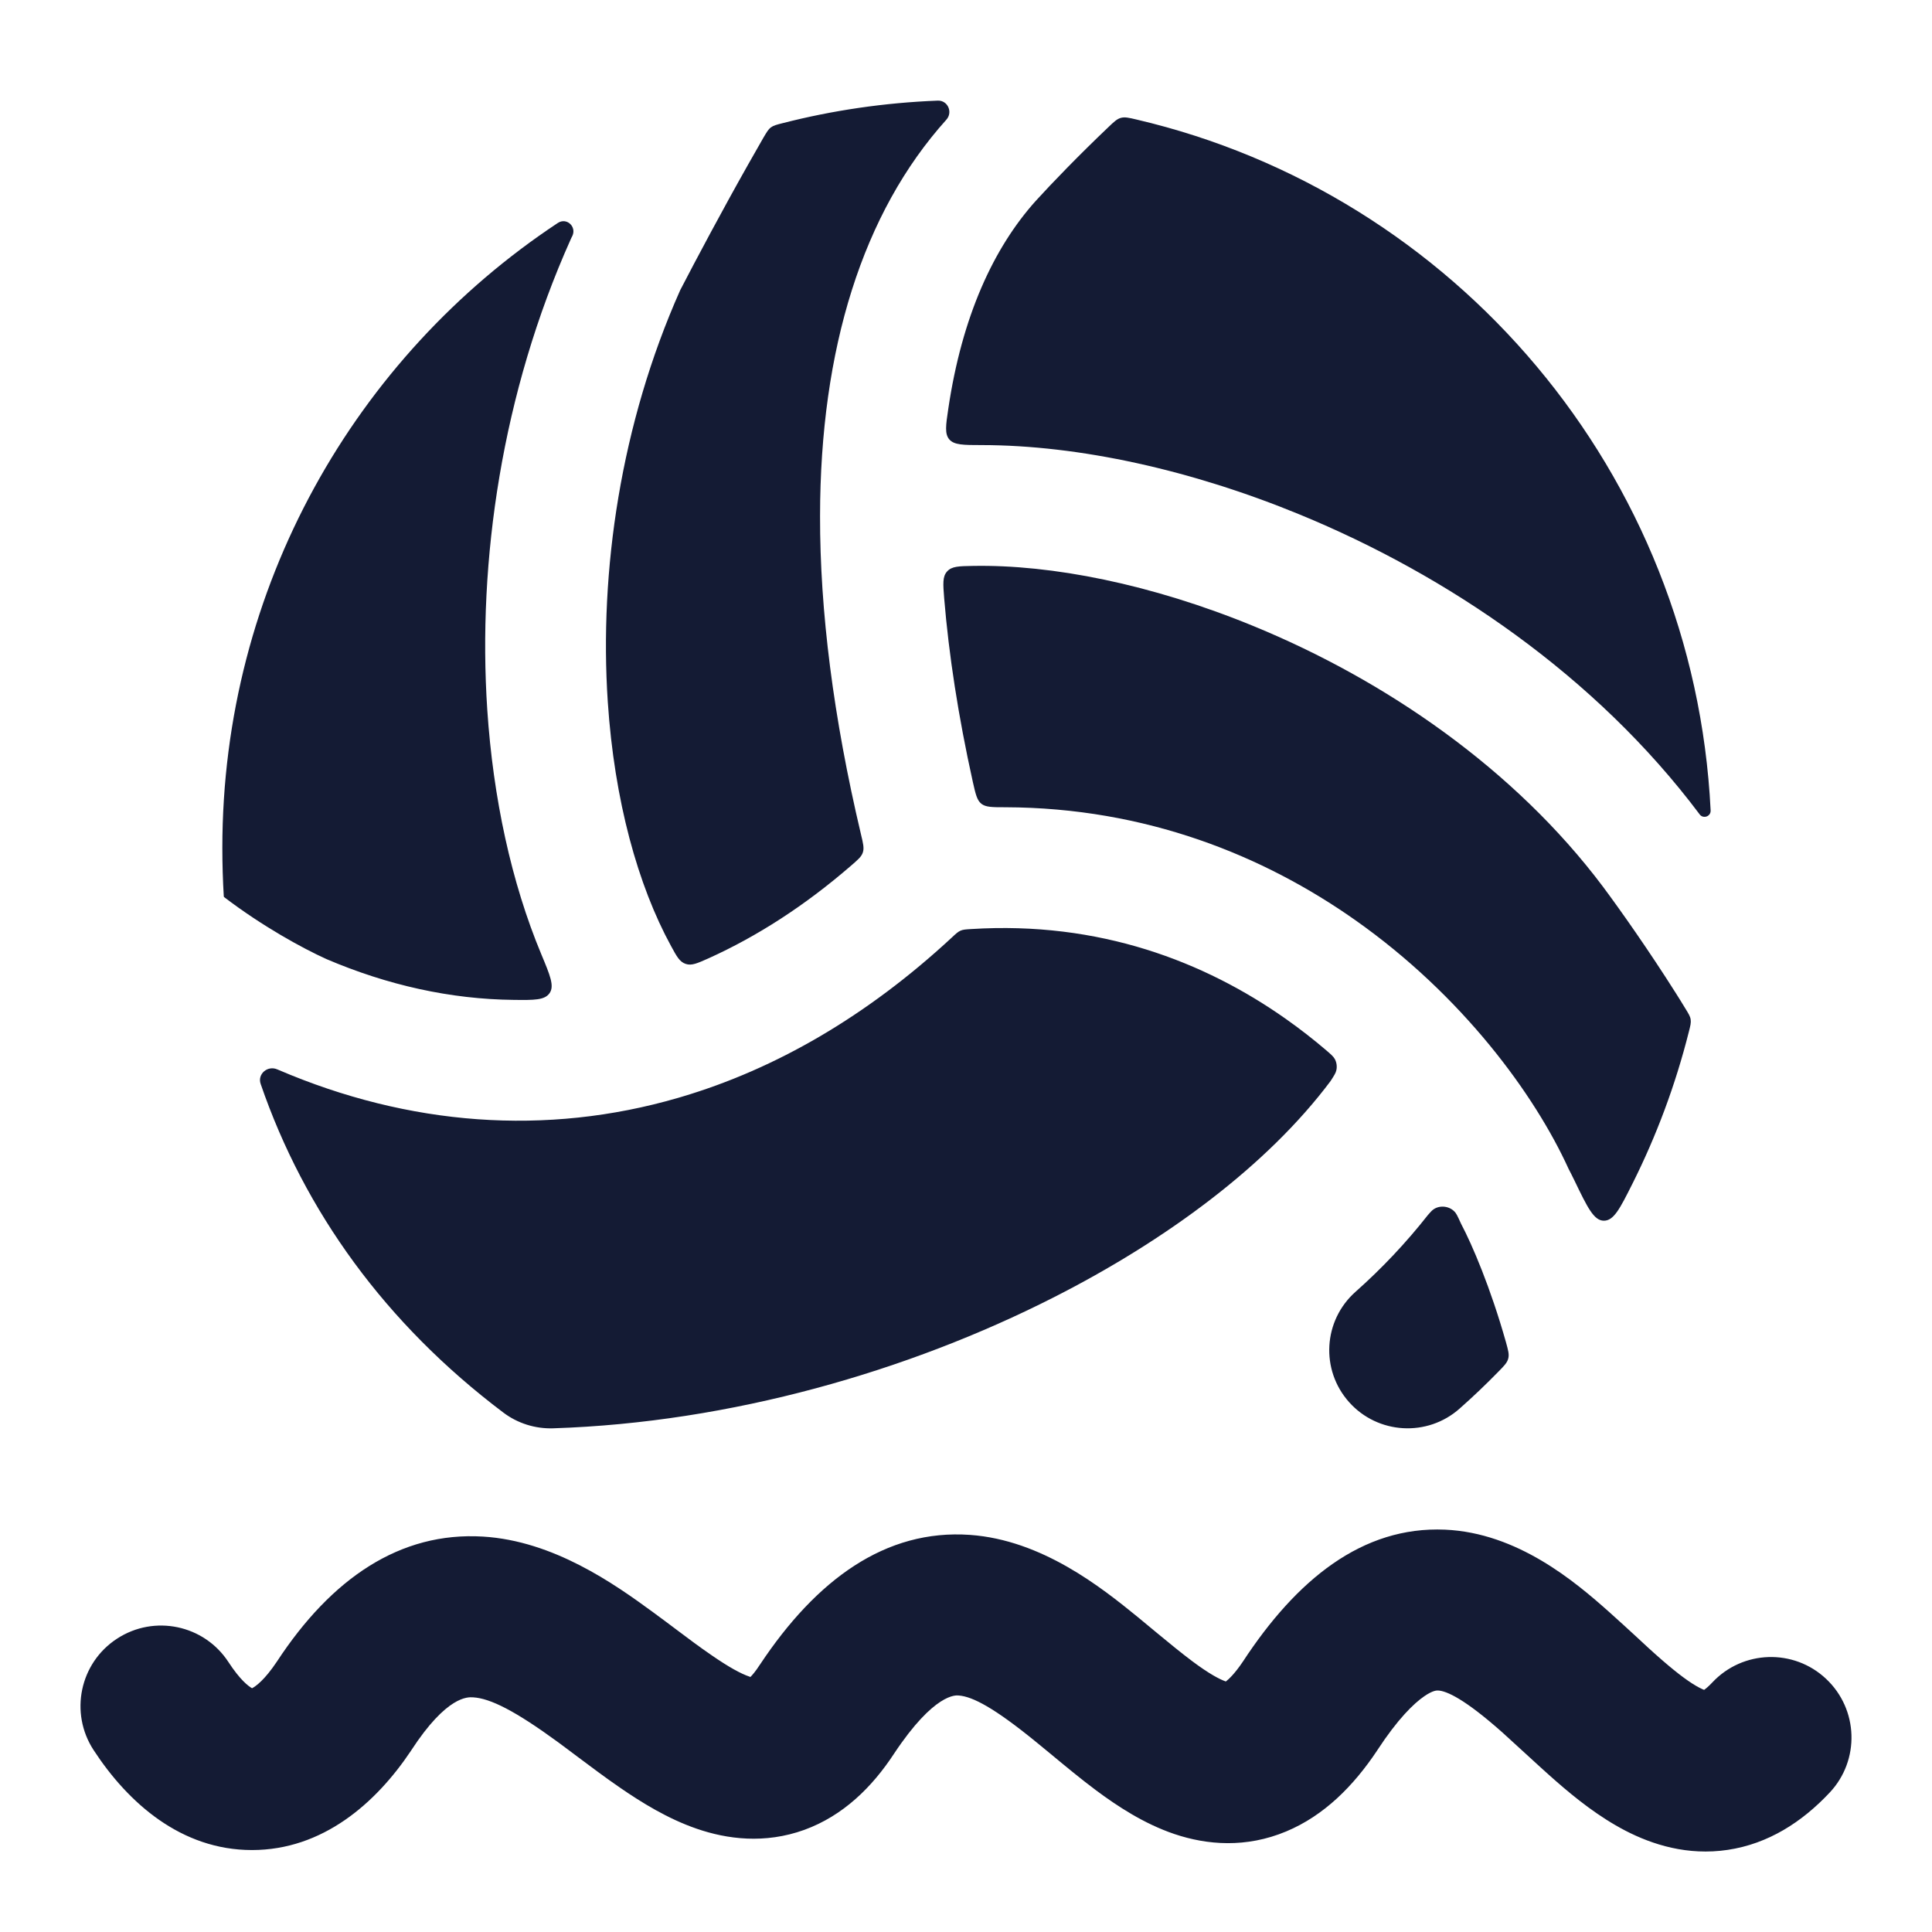 <svg width="24" height="24" viewBox="0 0 24 24" fill="none" xmlns="http://www.w3.org/2000/svg">
<path fill-rule="evenodd" clip-rule="evenodd" d="M11.649 1.25C10.986 1.276 10.342 1.371 9.722 1.53C9.646 1.549 9.608 1.559 9.576 1.583C9.544 1.607 9.524 1.642 9.483 1.711C9.422 1.818 9.359 1.928 9.295 2.041C8.969 2.618 8.649 3.22 8.45 3.604C7.709 5.267 7.443 7.097 7.55 8.717C7.632 9.947 7.924 10.998 8.336 11.752C8.407 11.883 8.443 11.949 8.518 11.974C8.592 11.999 8.661 11.967 8.801 11.905C9.403 11.633 9.997 11.252 10.574 10.752L10.574 10.752C10.659 10.678 10.702 10.642 10.719 10.588C10.736 10.535 10.723 10.478 10.695 10.363C10.351 8.909 10.185 7.588 10.187 6.41C10.189 4.334 10.716 2.643 11.755 1.488C11.84 1.395 11.774 1.245 11.649 1.25ZM14.119 1.485C18.071 2.41 21.044 5.877 21.25 10.067C21.254 10.143 21.158 10.176 21.113 10.116L21.112 10.114C19.82 8.392 17.977 7.145 16.149 6.393C14.802 5.838 13.407 5.53 12.194 5.529C11.967 5.529 11.853 5.528 11.793 5.459C11.734 5.39 11.749 5.286 11.78 5.078C11.95 3.931 12.341 3.081 12.866 2.496C13.07 2.272 13.402 1.928 13.766 1.582C13.839 1.512 13.876 1.477 13.925 1.464C13.973 1.451 14.022 1.462 14.119 1.485ZM20.277 14.708C20.576 14.112 20.813 13.479 20.979 12.819C20.999 12.742 21.008 12.704 21.002 12.664C20.996 12.624 20.975 12.591 20.933 12.523C20.896 12.462 20.858 12.4 20.819 12.339C20.48 11.803 20.129 11.305 19.912 11.014C18.814 9.552 17.212 8.452 15.578 7.78C14.298 7.253 13.059 7.012 12.086 7.03C11.911 7.033 11.823 7.034 11.765 7.099C11.707 7.163 11.715 7.253 11.729 7.433C11.787 8.133 11.903 8.893 12.085 9.714C12.119 9.864 12.136 9.94 12.19 9.984C12.245 10.028 12.326 10.028 12.488 10.028C14.237 10.033 15.699 10.63 16.834 11.429C18.166 12.367 19.065 13.596 19.486 14.521C19.509 14.565 19.534 14.614 19.56 14.668C19.719 14.998 19.799 15.163 19.923 15.164C20.048 15.165 20.124 15.012 20.277 14.708ZM6.252 17.547C4.787 16.442 3.781 15.045 3.238 13.465C3.195 13.341 3.326 13.231 3.446 13.285L3.458 13.29C5.078 13.984 6.781 14.116 8.424 13.638C8.439 13.634 8.454 13.63 8.468 13.625C9.634 13.279 10.768 12.625 11.822 11.648C11.874 11.599 11.9 11.575 11.932 11.561C11.964 11.547 11.998 11.545 12.065 11.541C13.657 11.441 14.962 11.945 15.97 12.655C16.149 12.781 16.318 12.913 16.477 13.049L16.477 13.049L16.477 13.049C16.535 13.099 16.563 13.123 16.581 13.155C16.604 13.196 16.611 13.248 16.601 13.293C16.594 13.329 16.572 13.362 16.529 13.429L16.529 13.429L16.529 13.429C15.746 14.475 14.49 15.406 13.084 16.119C11.287 17.031 9.081 17.672 6.87 17.743C6.648 17.75 6.429 17.681 6.252 17.547ZM16.839 16.047C17.166 15.757 17.468 15.437 17.739 15.092L17.739 15.092C17.77 15.057 17.785 15.04 17.801 15.028C17.886 14.963 18.018 14.982 18.082 15.067C18.094 15.083 18.103 15.102 18.121 15.139C18.131 15.162 18.141 15.182 18.15 15.202C18.288 15.463 18.516 15.995 18.707 16.671C18.735 16.773 18.75 16.824 18.736 16.876C18.723 16.928 18.686 16.966 18.612 17.041C18.458 17.199 18.298 17.351 18.133 17.497C17.732 17.854 17.116 17.818 16.759 17.418C16.401 17.017 16.437 16.404 16.839 16.047ZM2.762 10.533C2.762 7.291 4.417 4.432 6.929 2.77C7.039 2.697 7.168 2.817 7.108 2.935C7.101 2.947 7.095 2.96 7.09 2.972C6.234 4.882 5.931 6.967 6.053 8.816C6.126 9.911 6.351 10.961 6.725 11.856C6.834 12.117 6.888 12.247 6.828 12.336C6.767 12.425 6.639 12.424 6.383 12.421C5.596 12.413 4.813 12.238 4.055 11.914C3.757 11.779 3.26 11.507 2.784 11.144C2.782 11.142 2.781 11.14 2.78 11.137C2.768 10.938 2.762 10.736 2.762 10.533ZM21.271 20.9C21.225 20.949 21.191 20.977 21.169 20.992C21.155 20.987 21.136 20.978 21.11 20.965C20.999 20.907 20.853 20.801 20.649 20.624C20.52 20.512 20.427 20.425 20.324 20.329L20.324 20.329C20.231 20.244 20.131 20.151 19.991 20.026C19.562 19.644 18.851 19.042 17.951 19.002C16.922 18.957 16.105 19.625 15.439 20.642C15.338 20.792 15.264 20.86 15.228 20.888C15.15 20.861 15.019 20.792 14.812 20.637C14.668 20.529 14.531 20.416 14.371 20.284C14.298 20.223 14.219 20.158 14.133 20.087C13.68 19.718 12.944 19.131 12.05 19.067C11 18.993 10.141 19.623 9.44 20.679L9.435 20.686C9.386 20.762 9.347 20.807 9.322 20.832L9.306 20.826C9.206 20.792 9.058 20.713 8.837 20.56C8.692 20.461 8.558 20.36 8.406 20.246C8.317 20.179 8.221 20.107 8.113 20.028C7.626 19.671 6.874 19.141 5.999 19.088C4.97 19.026 4.117 19.607 3.439 20.642C3.287 20.869 3.179 20.947 3.131 20.972C3.085 20.946 2.982 20.868 2.838 20.647C2.536 20.184 1.917 20.054 1.454 20.356C0.991 20.657 0.861 21.277 1.162 21.739C1.592 22.398 2.251 22.982 3.13 22.982C4.006 22.982 4.668 22.403 5.105 21.749L5.11 21.741C5.552 21.064 5.812 21.081 5.875 21.085L5.878 21.085C6.091 21.098 6.399 21.252 6.931 21.641C7.001 21.692 7.078 21.751 7.16 21.812L7.16 21.812L7.16 21.812C7.335 21.943 7.527 22.087 7.702 22.207C7.968 22.39 8.294 22.593 8.655 22.717C9.031 22.847 9.5 22.909 9.992 22.731C10.473 22.556 10.834 22.201 11.108 21.782C11.608 21.03 11.877 21.059 11.907 21.062L11.909 21.062C12.083 21.075 12.353 21.217 12.869 21.638C12.926 21.684 12.988 21.735 13.053 21.789L13.053 21.789C13.229 21.935 13.429 22.101 13.617 22.241C13.878 22.435 14.21 22.655 14.589 22.783C14.995 22.92 15.479 22.959 15.977 22.751C16.449 22.554 16.814 22.185 17.105 21.749L17.11 21.741C17.365 21.351 17.564 21.16 17.692 21.072C17.8 20.997 17.849 21 17.863 21L17.864 21C17.968 21.005 18.19 21.101 18.662 21.52C18.725 21.577 18.817 21.661 18.917 21.753L18.917 21.753L18.917 21.753C19.061 21.885 19.221 22.032 19.336 22.132C19.572 22.338 19.863 22.571 20.191 22.741C20.527 22.915 20.963 23.054 21.461 22.98C21.966 22.905 22.386 22.634 22.729 22.268C23.107 21.866 23.087 21.233 22.684 20.855C22.282 20.477 21.649 20.497 21.271 20.9Z" fill="#141B34"/>
</svg>
